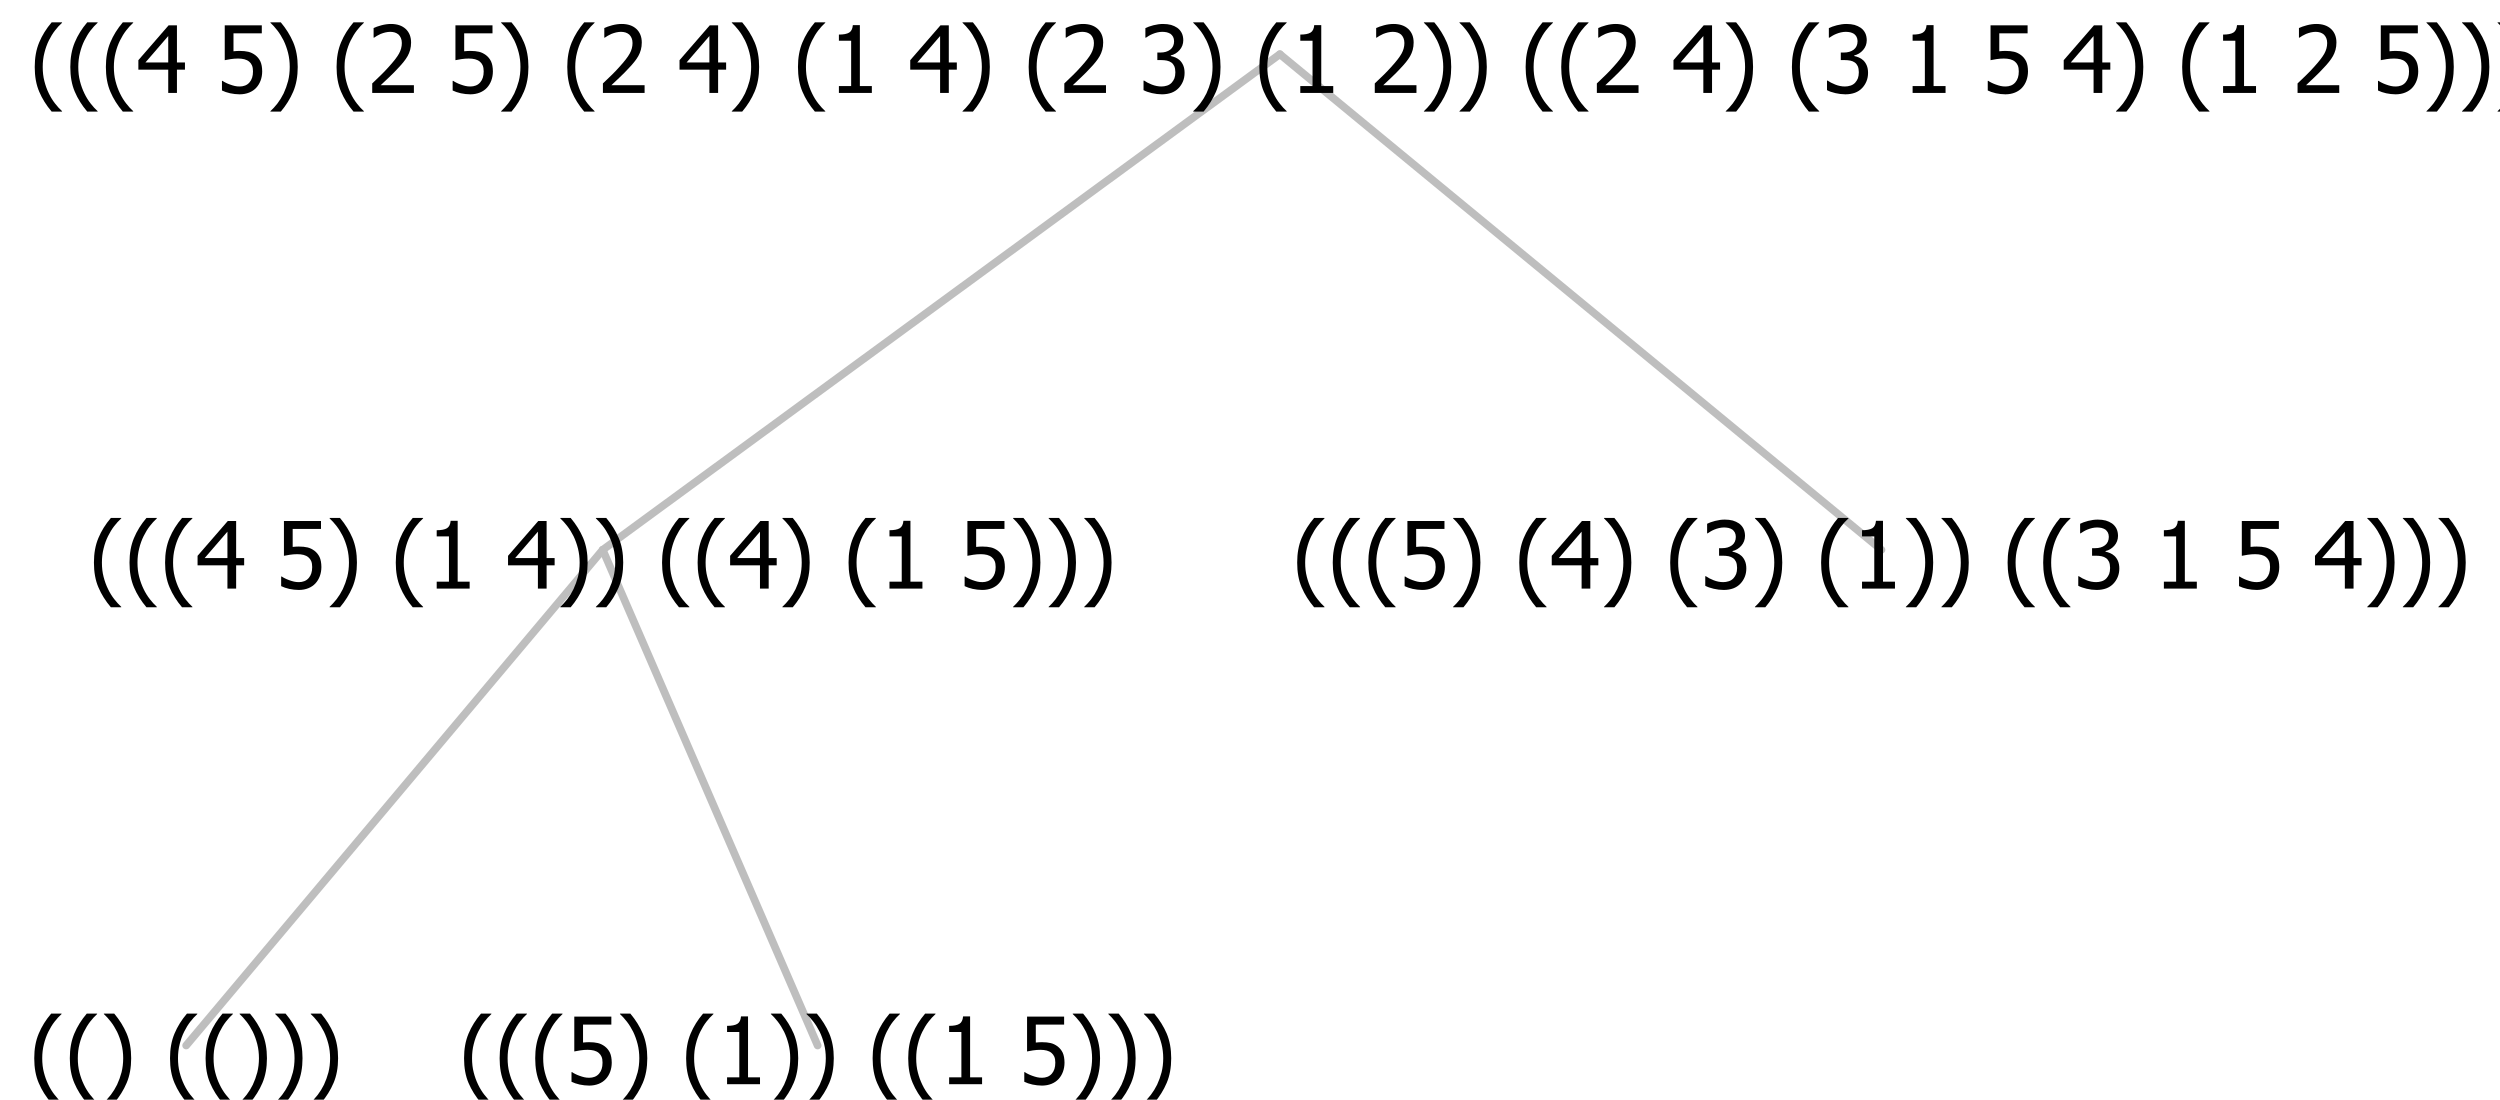 <?xml version="1.0" encoding="UTF-8"?>
<svg xmlns="http://www.w3.org/2000/svg" xmlns:xlink="http://www.w3.org/1999/xlink" width="322.816" height="142" viewBox="0 0 322.816 142" version="1.1">
<defs>
<g>
<symbol overflow="visible" id="glyph0-0">
<path style="stroke:none;" d="M 1.5 0 L 1.5 -9 L 10.5 -9 L 10.5 0 Z M 2.25 -0.75 L 9.75 -0.75 L 9.75 -8.25 L 2.25 -8.25 Z "/>
</symbol>
<symbol overflow="visible" id="glyph0-1">
<path style="stroke:none;" d="M 4.16 2.414 L 2.82 2.414 C 2.133 1.605 1.598 0.75 1.215 -0.152 C 0.824 -1.055 0.633 -2.121 0.633 -3.352 C 0.633 -4.555 0.824 -5.613 1.211 -6.531 C 1.594 -7.445 2.129 -8.309 2.82 -9.117 L 4.16 -9.117 L 4.16 -9.059 C 3.844 -8.773 3.539 -8.441 3.254 -8.07 C 2.965 -7.695 2.699 -7.262 2.453 -6.766 C 2.215 -6.285 2.023 -5.758 1.883 -5.18 C 1.734 -4.602 1.664 -3.992 1.664 -3.352 C 1.664 -2.684 1.734 -2.07 1.879 -1.52 C 2.02 -0.961 2.211 -0.438 2.453 0.062 C 2.684 0.543 2.953 0.977 3.258 1.367 C 3.559 1.754 3.859 2.086 4.16 2.355 Z "/>
</symbol>
<symbol overflow="visible" id="glyph0-2">
<path style="stroke:none;" d="M 3.961 -3.352 C 3.961 -2.141 3.766 -1.078 3.379 -0.168 C 2.992 0.746 2.457 1.605 1.773 2.414 L 0.434 2.414 L 0.434 2.355 C 0.73 2.086 1.031 1.754 1.34 1.363 C 1.641 0.969 1.906 0.535 2.141 0.062 C 2.375 -0.441 2.566 -0.969 2.715 -1.531 C 2.855 -2.09 2.93 -2.699 2.93 -3.352 C 2.93 -3.996 2.855 -4.605 2.711 -5.18 C 2.566 -5.75 2.375 -6.277 2.141 -6.766 C 1.898 -7.246 1.629 -7.684 1.328 -8.074 C 1.027 -8.461 0.73 -8.789 0.434 -9.059 L 0.434 -9.117 L 1.773 -9.117 C 2.453 -8.309 2.988 -7.449 3.379 -6.539 C 3.766 -5.625 3.961 -4.562 3.961 -3.352 Z "/>
</symbol>
<symbol overflow="visible" id="glyph0-3">
<path style="stroke:none;" d=""/>
</symbol>
<symbol overflow="visible" id="glyph0-4">
<path style="stroke:none;" d="M 5.922 -2.777 C 5.918 -2.355 5.852 -1.965 5.719 -1.605 C 5.586 -1.246 5.398 -0.934 5.156 -0.672 C 4.91 -0.402 4.602 -0.195 4.238 -0.047 C 3.871 0.102 3.465 0.176 3.012 0.18 C 2.59 0.176 2.176 0.129 1.777 0.043 C 1.371 -0.051 1.023 -0.168 0.727 -0.316 L 0.727 -1.555 L 0.809 -1.555 C 0.898 -1.484 1.027 -1.41 1.195 -1.328 C 1.359 -1.242 1.543 -1.164 1.75 -1.09 C 1.98 -1.008 2.191 -0.941 2.383 -0.898 C 2.574 -0.852 2.789 -0.832 3.031 -0.832 C 3.262 -0.832 3.492 -0.871 3.715 -0.957 C 3.934 -1.039 4.125 -1.176 4.289 -1.367 C 4.434 -1.535 4.543 -1.738 4.621 -1.969 C 4.695 -2.195 4.734 -2.465 4.734 -2.781 C 4.734 -3.09 4.691 -3.344 4.609 -3.543 C 4.523 -3.742 4.402 -3.906 4.242 -4.039 C 4.074 -4.18 3.867 -4.285 3.625 -4.348 C 3.379 -4.41 3.105 -4.441 2.805 -4.441 C 2.488 -4.441 2.172 -4.414 1.852 -4.367 C 1.531 -4.316 1.273 -4.273 1.086 -4.23 L 1.086 -8.727 L 5.871 -8.727 L 5.871 -7.699 L 2.215 -7.699 L 2.215 -5.379 C 2.355 -5.395 2.492 -5.406 2.629 -5.414 C 2.766 -5.422 2.891 -5.426 3.008 -5.426 C 3.445 -5.426 3.824 -5.387 4.137 -5.312 C 4.445 -5.238 4.742 -5.094 5.027 -4.883 C 5.316 -4.66 5.535 -4.387 5.691 -4.062 C 5.84 -3.73 5.918 -3.305 5.922 -2.777 Z "/>
</symbol>
<symbol overflow="visible" id="glyph0-5">
<path style="stroke:none;" d="M 5.578 0 L 1.324 0 L 1.324 -0.891 L 2.906 -0.891 L 2.906 -6.738 L 1.324 -6.738 L 1.324 -7.535 C 1.918 -7.535 2.355 -7.617 2.645 -7.789 C 2.926 -7.957 3.086 -8.281 3.125 -8.754 L 4.031 -8.754 L 4.031 -0.891 L 5.578 -0.891 Z "/>
</symbol>
<symbol overflow="visible" id="glyph0-6">
<path style="stroke:none;" d="M 6.25 -3 L 5.215 -3 L 5.215 0 L 4.09 0 L 4.09 -3 L 0.234 -3 L 0.234 -4.23 L 4.137 -8.727 L 5.215 -8.727 L 5.215 -3.938 L 6.25 -3.938 Z M 4.09 -3.938 L 4.09 -7.348 L 1.148 -3.938 Z "/>
</symbol>
<symbol overflow="visible" id="glyph0-7">
<path style="stroke:none;" d="M 2.992 -7.891 C 2.781 -7.887 2.57 -7.863 2.363 -7.816 C 2.148 -7.766 1.941 -7.699 1.742 -7.617 C 1.551 -7.539 1.387 -7.457 1.25 -7.371 C 1.109 -7.285 0.988 -7.203 0.879 -7.133 L 0.809 -7.133 L 0.809 -8.367 C 1.059 -8.5 1.402 -8.621 1.84 -8.738 C 2.277 -8.848 2.691 -8.906 3.086 -8.906 C 3.48 -8.906 3.824 -8.863 4.121 -8.785 C 4.41 -8.699 4.68 -8.578 4.922 -8.414 C 5.18 -8.227 5.371 -8 5.504 -7.734 C 5.633 -7.469 5.699 -7.156 5.703 -6.805 C 5.699 -6.32 5.543 -5.898 5.227 -5.535 C 4.906 -5.172 4.527 -4.941 4.09 -4.844 L 4.09 -4.766 C 4.273 -4.727 4.469 -4.668 4.68 -4.582 C 4.887 -4.496 5.082 -4.367 5.262 -4.203 C 5.441 -4.031 5.586 -3.816 5.699 -3.551 C 5.812 -3.285 5.871 -2.965 5.871 -2.59 C 5.871 -2.195 5.801 -1.832 5.668 -1.504 C 5.531 -1.172 5.344 -0.879 5.098 -0.625 C 4.844 -0.355 4.535 -0.156 4.18 -0.023 C 3.816 0.109 3.41 0.176 2.953 0.18 C 2.516 0.176 2.082 0.125 1.652 0.023 C 1.223 -0.078 0.859 -0.203 0.57 -0.359 L 0.57 -1.594 L 0.648 -1.594 C 0.895 -1.414 1.227 -1.242 1.641 -1.078 C 2.055 -0.914 2.469 -0.832 2.883 -0.832 C 3.121 -0.832 3.359 -0.867 3.602 -0.945 C 3.84 -1.02 4.039 -1.145 4.203 -1.32 C 4.355 -1.488 4.477 -1.68 4.559 -1.887 C 4.637 -2.09 4.676 -2.352 4.68 -2.672 C 4.676 -2.988 4.629 -3.246 4.543 -3.453 C 4.449 -3.652 4.324 -3.812 4.16 -3.93 C 3.996 -4.047 3.801 -4.129 3.578 -4.176 C 3.352 -4.219 3.109 -4.242 2.848 -4.242 L 2.352 -4.242 L 2.352 -5.215 L 2.734 -5.215 C 3.262 -5.215 3.691 -5.34 4.02 -5.59 C 4.348 -5.84 4.512 -6.203 4.516 -6.68 C 4.512 -6.898 4.469 -7.086 4.387 -7.246 C 4.297 -7.402 4.188 -7.527 4.062 -7.625 C 3.906 -7.719 3.742 -7.789 3.566 -7.832 C 3.383 -7.867 3.191 -7.887 2.992 -7.891 Z "/>
</symbol>
<symbol overflow="visible" id="glyph0-8">
<path style="stroke:none;" d="M 6.023 0 L 0.641 0 L 0.641 -1.227 C 1.023 -1.586 1.391 -1.938 1.734 -2.277 C 2.078 -2.609 2.414 -2.961 2.742 -3.328 C 3.406 -4.055 3.859 -4.637 4.102 -5.082 C 4.344 -5.52 4.465 -5.977 4.465 -6.445 C 4.465 -6.688 4.426 -6.898 4.348 -7.082 C 4.27 -7.266 4.164 -7.418 4.039 -7.539 C 3.898 -7.656 3.742 -7.746 3.562 -7.805 C 3.383 -7.859 3.184 -7.887 2.969 -7.891 C 2.762 -7.887 2.551 -7.859 2.34 -7.812 C 2.125 -7.758 1.922 -7.695 1.727 -7.617 C 1.562 -7.547 1.406 -7.465 1.254 -7.375 C 1.098 -7.277 0.973 -7.199 0.883 -7.137 L 0.82 -7.137 L 0.82 -8.379 C 1.062 -8.5 1.398 -8.617 1.828 -8.734 C 2.258 -8.848 2.668 -8.906 3.059 -8.906 C 3.871 -8.906 4.508 -8.688 4.969 -8.258 C 5.43 -7.82 5.66 -7.238 5.66 -6.504 C 5.66 -6.16 5.617 -5.844 5.539 -5.559 C 5.457 -5.266 5.348 -5 5.211 -4.758 C 5.062 -4.5 4.891 -4.246 4.688 -4 C 4.484 -3.746 4.27 -3.5 4.043 -3.266 C 3.676 -2.859 3.266 -2.445 2.816 -2.02 C 2.363 -1.586 2.004 -1.246 1.734 -1 L 6.023 -1 Z "/>
</symbol>
</g>
</defs>
<g id="surface2400494">
<path style="fill:none;stroke-width:1;stroke-linecap:round;stroke-linejoin:round;stroke:rgb(74.51%,74.51%,74.51%);stroke-opacity:1;stroke-miterlimit:10;" d="M 165.262 7 L 242.945 71 "/>
<path style="fill:none;stroke-width:1;stroke-linecap:round;stroke-linejoin:round;stroke:rgb(74.51%,74.51%,74.51%);stroke-opacity:1;stroke-miterlimit:10;" d="M 165.262 7 L 77.828 71 "/>
<path style="fill:none;stroke-width:1;stroke-linecap:round;stroke-linejoin:round;stroke:rgb(74.51%,74.51%,74.51%);stroke-opacity:1;stroke-miterlimit:10;" d="M 77.828 71 L 105.578 135 "/>
<path style="fill:none;stroke-width:1;stroke-linecap:round;stroke-linejoin:round;stroke:rgb(74.51%,74.51%,74.51%);stroke-opacity:1;stroke-miterlimit:10;" d="M 77.828 71 L 24.039 135 "/>
<g style="fill:rgb(0%,0%,0%);fill-opacity:1;">
  <use xlink:href="#glyph0-1" x="3.789" y="140"/>
  <use xlink:href="#glyph0-1" x="8.383" y="140"/>
  <use xlink:href="#glyph0-2" x="12.977" y="140"/>
  <use xlink:href="#glyph0-3" x="17.57" y="140"/>
  <use xlink:href="#glyph0-1" x="21.32" y="140"/>
  <use xlink:href="#glyph0-1" x="25.914" y="140"/>
  <use xlink:href="#glyph0-2" x="30.508" y="140"/>
  <use xlink:href="#glyph0-2" x="35.102" y="140"/>
  <use xlink:href="#glyph0-2" x="39.695" y="140"/>
</g>
<g style="fill:rgb(0%,0%,0%);fill-opacity:1;">
  <use xlink:href="#glyph0-1" x="59.289" y="140"/>
  <use xlink:href="#glyph0-1" x="63.883" y="140"/>
  <use xlink:href="#glyph0-1" x="68.477" y="140"/>
  <use xlink:href="#glyph0-4" x="73.07" y="140"/>
  <use xlink:href="#glyph0-2" x="79.621" y="140"/>
  <use xlink:href="#glyph0-3" x="84.215" y="140"/>
  <use xlink:href="#glyph0-1" x="87.965" y="140"/>
  <use xlink:href="#glyph0-5" x="92.559" y="140"/>
  <use xlink:href="#glyph0-2" x="99.109" y="140"/>
  <use xlink:href="#glyph0-2" x="103.703" y="140"/>
  <use xlink:href="#glyph0-3" x="108.297" y="140"/>
  <use xlink:href="#glyph0-1" x="112.047" y="140"/>
  <use xlink:href="#glyph0-1" x="116.641" y="140"/>
  <use xlink:href="#glyph0-5" x="121.234" y="140"/>
  <use xlink:href="#glyph0-3" x="127.785" y="140"/>
  <use xlink:href="#glyph0-4" x="131.535" y="140"/>
  <use xlink:href="#glyph0-2" x="138.086" y="140"/>
  <use xlink:href="#glyph0-2" x="142.68" y="140"/>
  <use xlink:href="#glyph0-2" x="147.273" y="140"/>
</g>
<g style="fill:rgb(0%,0%,0%);fill-opacity:1;">
  <use xlink:href="#glyph0-1" x="11.496" y="76"/>
  <use xlink:href="#glyph0-1" x="16.09" y="76"/>
  <use xlink:href="#glyph0-1" x="20.684" y="76"/>
  <use xlink:href="#glyph0-6" x="25.277" y="76"/>
  <use xlink:href="#glyph0-3" x="31.828" y="76"/>
  <use xlink:href="#glyph0-4" x="35.578" y="76"/>
  <use xlink:href="#glyph0-2" x="42.129" y="76"/>
  <use xlink:href="#glyph0-3" x="46.723" y="76"/>
  <use xlink:href="#glyph0-1" x="50.473" y="76"/>
  <use xlink:href="#glyph0-5" x="55.066" y="76"/>
  <use xlink:href="#glyph0-3" x="61.617" y="76"/>
  <use xlink:href="#glyph0-6" x="65.367" y="76"/>
  <use xlink:href="#glyph0-2" x="71.918" y="76"/>
  <use xlink:href="#glyph0-2" x="76.512" y="76"/>
  <use xlink:href="#glyph0-3" x="81.105" y="76"/>
  <use xlink:href="#glyph0-1" x="84.855" y="76"/>
  <use xlink:href="#glyph0-1" x="89.449" y="76"/>
  <use xlink:href="#glyph0-6" x="94.043" y="76"/>
  <use xlink:href="#glyph0-2" x="100.594" y="76"/>
  <use xlink:href="#glyph0-3" x="105.188" y="76"/>
  <use xlink:href="#glyph0-1" x="108.938" y="76"/>
  <use xlink:href="#glyph0-5" x="113.531" y="76"/>
  <use xlink:href="#glyph0-3" x="120.082" y="76"/>
  <use xlink:href="#glyph0-4" x="123.832" y="76"/>
  <use xlink:href="#glyph0-2" x="130.383" y="76"/>
  <use xlink:href="#glyph0-2" x="134.977" y="76"/>
  <use xlink:href="#glyph0-2" x="139.57" y="76"/>
</g>
<g style="fill:rgb(0%,0%,0%);fill-opacity:1;">
  <use xlink:href="#glyph0-1" x="166.867" y="76"/>
  <use xlink:href="#glyph0-1" x="171.461" y="76"/>
  <use xlink:href="#glyph0-1" x="176.055" y="76"/>
  <use xlink:href="#glyph0-4" x="180.648" y="76"/>
  <use xlink:href="#glyph0-2" x="187.199" y="76"/>
  <use xlink:href="#glyph0-3" x="191.793" y="76"/>
  <use xlink:href="#glyph0-1" x="195.543" y="76"/>
  <use xlink:href="#glyph0-6" x="200.137" y="76"/>
  <use xlink:href="#glyph0-2" x="206.688" y="76"/>
  <use xlink:href="#glyph0-3" x="211.281" y="76"/>
  <use xlink:href="#glyph0-1" x="215.031" y="76"/>
  <use xlink:href="#glyph0-7" x="219.625" y="76"/>
  <use xlink:href="#glyph0-2" x="226.176" y="76"/>
  <use xlink:href="#glyph0-3" x="230.77" y="76"/>
  <use xlink:href="#glyph0-1" x="234.52" y="76"/>
  <use xlink:href="#glyph0-5" x="239.113" y="76"/>
  <use xlink:href="#glyph0-2" x="245.664" y="76"/>
  <use xlink:href="#glyph0-2" x="250.258" y="76"/>
  <use xlink:href="#glyph0-3" x="254.852" y="76"/>
  <use xlink:href="#glyph0-1" x="258.602" y="76"/>
  <use xlink:href="#glyph0-1" x="263.195" y="76"/>
  <use xlink:href="#glyph0-7" x="267.789" y="76"/>
  <use xlink:href="#glyph0-3" x="274.34" y="76"/>
  <use xlink:href="#glyph0-5" x="278.09" y="76"/>
  <use xlink:href="#glyph0-3" x="284.641" y="76"/>
  <use xlink:href="#glyph0-4" x="288.391" y="76"/>
  <use xlink:href="#glyph0-3" x="294.941" y="76"/>
  <use xlink:href="#glyph0-6" x="298.691" y="76"/>
  <use xlink:href="#glyph0-2" x="305.242" y="76"/>
  <use xlink:href="#glyph0-2" x="309.836" y="76"/>
  <use xlink:href="#glyph0-2" x="314.43" y="76"/>
</g>
<g style="fill:rgb(0%,0%,0%);fill-opacity:1;">
  <use xlink:href="#glyph0-1" x="3.852" y="12"/>
  <use xlink:href="#glyph0-1" x="8.445" y="12"/>
  <use xlink:href="#glyph0-1" x="13.039" y="12"/>
  <use xlink:href="#glyph0-6" x="17.633" y="12"/>
  <use xlink:href="#glyph0-3" x="24.184" y="12"/>
  <use xlink:href="#glyph0-4" x="27.934" y="12"/>
  <use xlink:href="#glyph0-2" x="34.484" y="12"/>
  <use xlink:href="#glyph0-3" x="39.078" y="12"/>
  <use xlink:href="#glyph0-1" x="42.828" y="12"/>
  <use xlink:href="#glyph0-8" x="47.422" y="12"/>
  <use xlink:href="#glyph0-3" x="53.973" y="12"/>
  <use xlink:href="#glyph0-4" x="57.723" y="12"/>
  <use xlink:href="#glyph0-2" x="64.273" y="12"/>
  <use xlink:href="#glyph0-3" x="68.867" y="12"/>
  <use xlink:href="#glyph0-1" x="72.617" y="12"/>
  <use xlink:href="#glyph0-8" x="77.211" y="12"/>
  <use xlink:href="#glyph0-3" x="83.762" y="12"/>
  <use xlink:href="#glyph0-6" x="87.512" y="12"/>
  <use xlink:href="#glyph0-2" x="94.062" y="12"/>
  <use xlink:href="#glyph0-3" x="98.656" y="12"/>
  <use xlink:href="#glyph0-1" x="102.406" y="12"/>
  <use xlink:href="#glyph0-5" x="107" y="12"/>
  <use xlink:href="#glyph0-3" x="113.551" y="12"/>
  <use xlink:href="#glyph0-6" x="117.301" y="12"/>
  <use xlink:href="#glyph0-2" x="123.852" y="12"/>
  <use xlink:href="#glyph0-3" x="128.445" y="12"/>
  <use xlink:href="#glyph0-1" x="132.195" y="12"/>
  <use xlink:href="#glyph0-8" x="136.789" y="12"/>
  <use xlink:href="#glyph0-3" x="143.34" y="12"/>
  <use xlink:href="#glyph0-7" x="147.09" y="12"/>
  <use xlink:href="#glyph0-2" x="153.641" y="12"/>
  <use xlink:href="#glyph0-3" x="158.234" y="12"/>
  <use xlink:href="#glyph0-1" x="161.984" y="12"/>
  <use xlink:href="#glyph0-5" x="166.578" y="12"/>
  <use xlink:href="#glyph0-3" x="173.129" y="12"/>
  <use xlink:href="#glyph0-8" x="176.879" y="12"/>
  <use xlink:href="#glyph0-2" x="183.43" y="12"/>
  <use xlink:href="#glyph0-2" x="188.023" y="12"/>
  <use xlink:href="#glyph0-3" x="192.617" y="12"/>
  <use xlink:href="#glyph0-1" x="196.367" y="12"/>
  <use xlink:href="#glyph0-1" x="200.961" y="12"/>
  <use xlink:href="#glyph0-8" x="205.555" y="12"/>
  <use xlink:href="#glyph0-3" x="212.105" y="12"/>
  <use xlink:href="#glyph0-6" x="215.855" y="12"/>
  <use xlink:href="#glyph0-2" x="222.406" y="12"/>
  <use xlink:href="#glyph0-3" x="227" y="12"/>
  <use xlink:href="#glyph0-1" x="230.75" y="12"/>
  <use xlink:href="#glyph0-7" x="235.344" y="12"/>
  <use xlink:href="#glyph0-3" x="241.895" y="12"/>
  <use xlink:href="#glyph0-5" x="245.645" y="12"/>
  <use xlink:href="#glyph0-3" x="252.195" y="12"/>
  <use xlink:href="#glyph0-4" x="255.945" y="12"/>
  <use xlink:href="#glyph0-3" x="262.496" y="12"/>
  <use xlink:href="#glyph0-6" x="266.246" y="12"/>
  <use xlink:href="#glyph0-2" x="272.797" y="12"/>
  <use xlink:href="#glyph0-3" x="277.391" y="12"/>
  <use xlink:href="#glyph0-1" x="281.141" y="12"/>
  <use xlink:href="#glyph0-5" x="285.734" y="12"/>
  <use xlink:href="#glyph0-3" x="292.285" y="12"/>
  <use xlink:href="#glyph0-8" x="296.035" y="12"/>
  <use xlink:href="#glyph0-3" x="302.586" y="12"/>
  <use xlink:href="#glyph0-4" x="306.336" y="12"/>
  <use xlink:href="#glyph0-2" x="312.887" y="12"/>
  <use xlink:href="#glyph0-2" x="317.48" y="12"/>
  <use xlink:href="#glyph0-2" x="322.074" y="12"/>
</g>
</g>
</svg>
